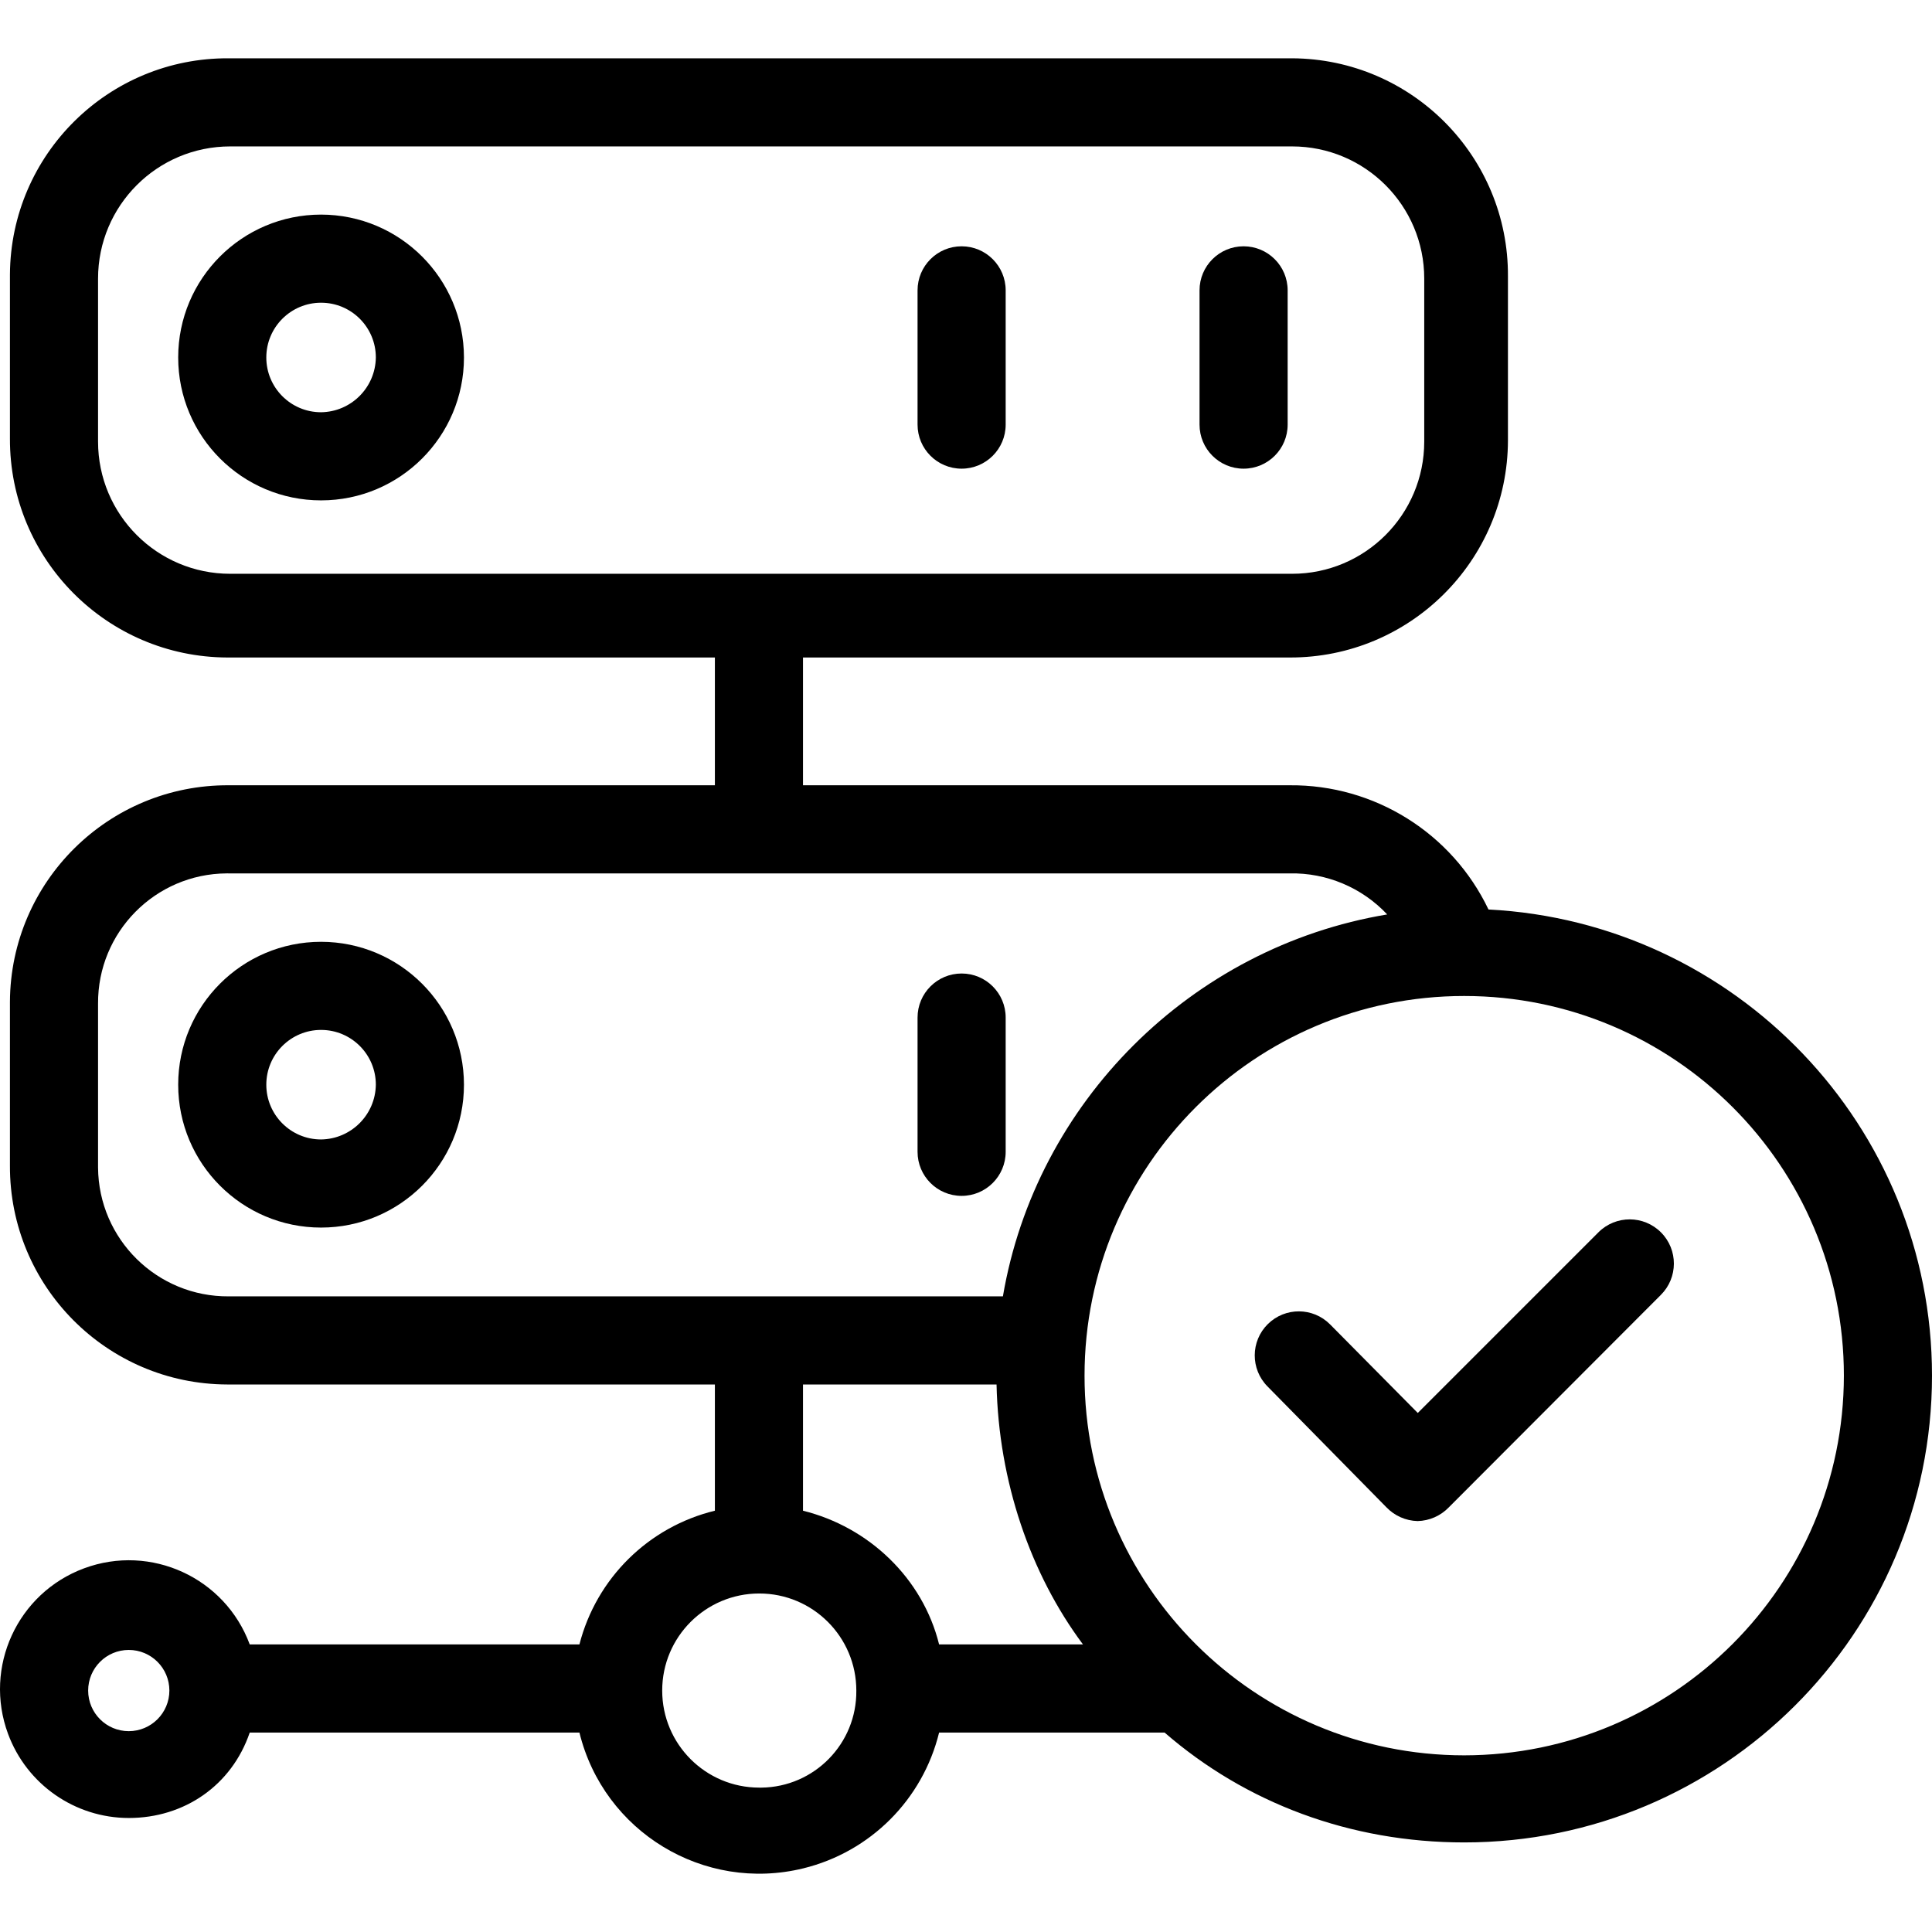 <?xml version="1.0" encoding="iso-8859-1"?>
<!-- Generator: Adobe Illustrator 19.0.0, SVG Export Plug-In . SVG Version: 6.00 Build 0)  -->
<svg version="1.1" id="Capa_1" xmlns="http://www.w3.org/2000/svg" xmlns:xlink="http://www.w3.org/1999/xlink" x="0px" y="0px"
	 viewBox="0 0 438.501 438.501" style="enable-background:new 0 0 438.501 438.501;" xml:space="preserve">
<g>
	<g>
		<path d="M218.255,55.901c-5.523,0-10,4.477-10,10v30.472c0,5.523,4.477,10,10,10c5.523,0,10-4.477,10-10V65.901
			C228.255,60.378,223.778,55.901,218.255,55.901z"/>
	</g>
</g>
<g>
	<g>
		<path d="M282.255,55.901c-5.523,0-10,4.477-10,10v30.472c0,5.523,4.477,10,10,10c5.523,0,10-4.477,10-10V65.901
			C292.255,60.378,287.778,55.901,282.255,55.901z"/>
	</g>
</g>
<g>
	<g>
		<path d="M72.873,48.707c-17.911,0.001-32.43,14.52-32.429,32.431s14.52,32.43,32.431,32.429
			c17.91-0.001,32.429-14.52,32.429-32.43C105.283,63.234,90.775,48.727,72.873,48.707z M72.873,93.567
			c-6.865-0.001-12.43-5.566-12.429-12.431c0.001-6.865,5.566-12.43,12.431-12.429c6.865,0.001,12.429,5.565,12.429,12.43
			C85.212,87.964,79.7,93.476,72.873,93.567z"/>
	</g>
</g>
<g>
	<g>
		<path d="M218.255,220.953c-5.523,0-10,4.477-10,10v30.471c0,5.523,4.477,10,10,10c5.523,0,10-4.477,10-10v-30.471
			C228.255,225.43,223.778,220.953,218.255,220.953z"/>
	</g>
</g>
<g>
	<g>
		<path d="M72.873,213.759c-17.911,0.001-32.43,14.52-32.429,32.431c0.001,17.911,14.52,32.43,32.431,32.429
			c17.91-0.001,32.429-14.52,32.429-32.43C105.283,228.286,90.775,213.779,72.873,213.759z M72.873,258.619
			c-6.865-0.001-12.43-5.566-12.429-12.431c0.001-6.865,5.566-12.43,12.431-12.429c6.865,0.001,12.429,5.565,12.429,12.43
			C85.212,253.016,79.7,258.528,72.873,258.619z"/>
	</g>
</g>
<g>
	<g>
		<path d="M337.839,206.424L337.839,206.424c-8.288-17.36-25.878-28.352-45.114-28.192h-110.47v-29h110.47
			c27.279,0.076,49.455-21.977,49.531-49.257c0-0.145,0-0.29-0.001-0.435V62.732c0.148-27.19-21.774-49.352-48.964-49.5
			c-0.189-0.001-0.377-0.001-0.566,0H51.931C24.673,13.055,2.432,35.008,2.256,62.266c-0.001,0.155-0.001,0.31-0.001,0.465v36.806
			c-0.097,27.348,21.994,49.597,49.341,49.694c0.112,0,0.223,0,0.335,0h110.324v29H51.931
			c-27.282-0.153-49.523,21.841-49.675,49.123c-0.001,0.144-0.001,0.287,0,0.431v36.806c-0.092,27.323,21.982,49.548,49.305,49.64
			c0.124,0,0.247,0,0.371,0h110.324v28.65c-15.068,3.661-26.89,15.331-30.745,30.35H56.681
			c-5.605-15.148-22.428-22.884-37.576-17.28C3.957,361.556-3.78,378.38,1.825,393.528c4.243,11.468,15.174,19.086,27.402,19.097
			c12.6,0,23.361-7.393,27.454-19.393h74.829c5.52,22.543,28.27,36.343,50.813,30.823c15.216-3.726,27.097-15.607,30.823-30.823
			h51.176c18.434,16,42.155,24.939,68.006,24.939c58.544,0,106.173-47.4,106.173-105.945
			C438.501,255.532,393.832,209.3,337.839,206.424z M38.444,383.7c-0.005,5.088-4.129,9.212-9.217,9.218
			c-5.091,0.001-9.219-4.126-9.219-9.217s4.126-9.218,9.217-9.219s9.218,4.126,9.219,9.217
			C38.444,383.699,38.444,383.699,38.444,383.7z M52.255,130.232c-16.569,0-30-13.431-30-30v-37c0-16.569,13.431-30,30-30h241
			c16.569,0,30,13.431,30,30v37c0,16.569-13.431,30-30,30H52.255z M51.931,294.232c-16.266,0.124-29.552-12.963-29.676-29.229
			c-0.001-0.137-0.001-0.274,0-0.411v-36.806c-0.097-16.226,12.978-29.458,29.204-29.555c0.157-0.001,0.315-0.001,0.472,0.001
			h240.794c8.362-0.168,16.403,3.217,22.126,9.316c-44.515,7.405-79.751,42.684-87.223,86.684H51.931z M172.791,405.732
			c-0.154,0.002-0.309,0.002-0.463,0l-0.001-0.002c-12.167,0-22.03-9.863-22.03-22.03c0-12.167,9.863-22.03,22.03-22.03
			s22.03,9.863,22.03,22.03C194.486,395.739,184.83,405.603,172.791,405.732z M213.146,373.232
			c-3.714-15-15.891-26.636-30.891-30.35v-28.65h43.929c0.483,22,7.678,43,19.619,59H213.146z M332.328,398.405h-0.001
			c-47.592-0.001-86.173-38.582-86.172-86.174c0.001-47.592,38.582-86.173,86.174-86.172c47.592,0.001,86.172,38.581,86.172,86.173
			C418.447,359.801,379.897,398.351,332.328,398.405z"/>
	</g>
</g>
<g>
	<g>
		<path d="M376.999,279.719c-3.905-3.93-10.257-3.95-14.186-0.044h0.002l-41.024,41.024l-19.9-20.1
			c-3.886-3.924-10.218-3.955-14.142-0.069c-3.924,3.886-3.955,10.218-0.069,14.142l26.975,27.418
			c1.852,1.941,4.396,3.071,7.078,3.142h0.024c2.674-0.066,5.214-1.183,7.071-3.107l48.127-48.219
			C380.885,290,380.905,283.649,376.999,279.719z"/>
	</g>
</g>
<g>
</g>
<g>
</g>
<g>
</g>
<g>
</g>
<g>
</g>
<g>
</g>
<g>
</g>
<g>
</g>
<g>
</g>
<g>
</g>
<g>
</g>
<g>
</g>
<g>
</g>
<g>
</g>
<g>
</g>
</svg>
